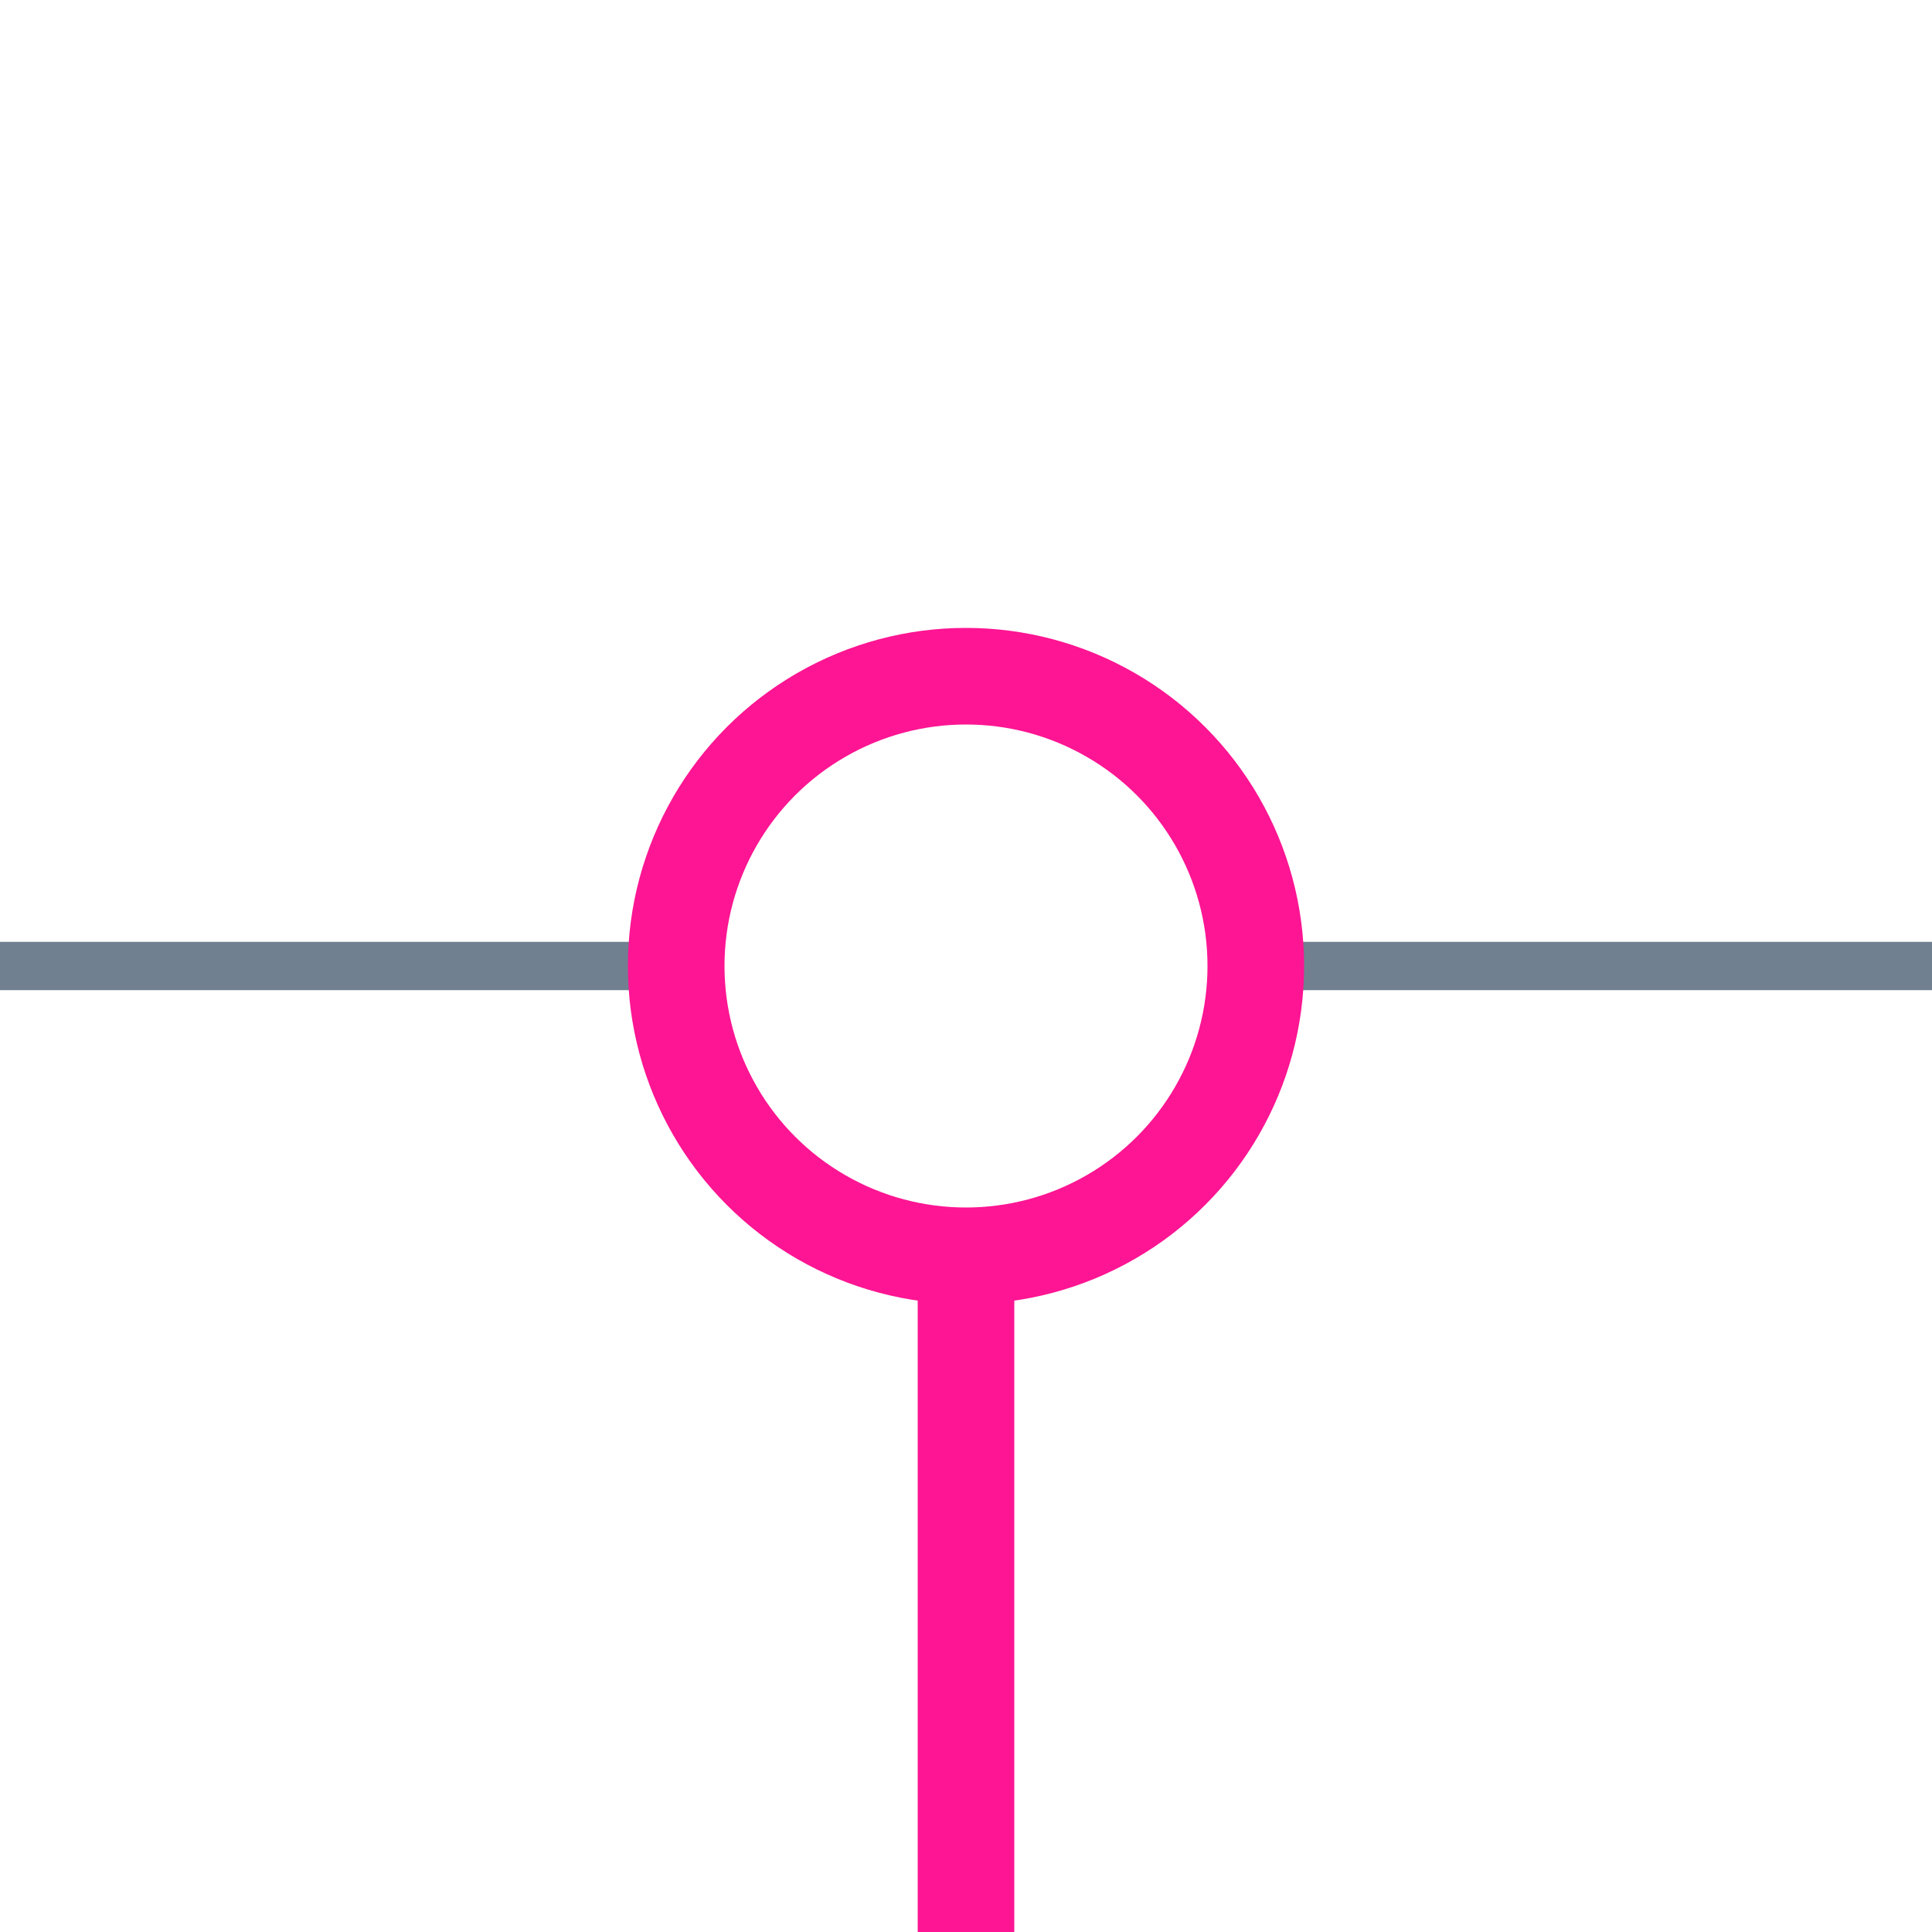 <?xml version="1.0" encoding="utf-8"?>
<svg width="40" height="40" xmlns="http://www.w3.org/2000/svg">
  <g>
    <line x1="26" y1="20" x2="40" y2="20" style="stroke:slategray;stroke-width:1" />
    <line x1="0" y1="20" x2="14" y2="20" style="stroke:slategray;stroke-width:1" />
    <circle cx="20" cy="20" r="6" style="stroke:#FD1593;stroke-width:2;" fill="transparent" />
    <line x1="20" y1="26" x2="20" y2="40" style="stroke:#FD1593;stroke-width:2;" />
  </g>
</svg>